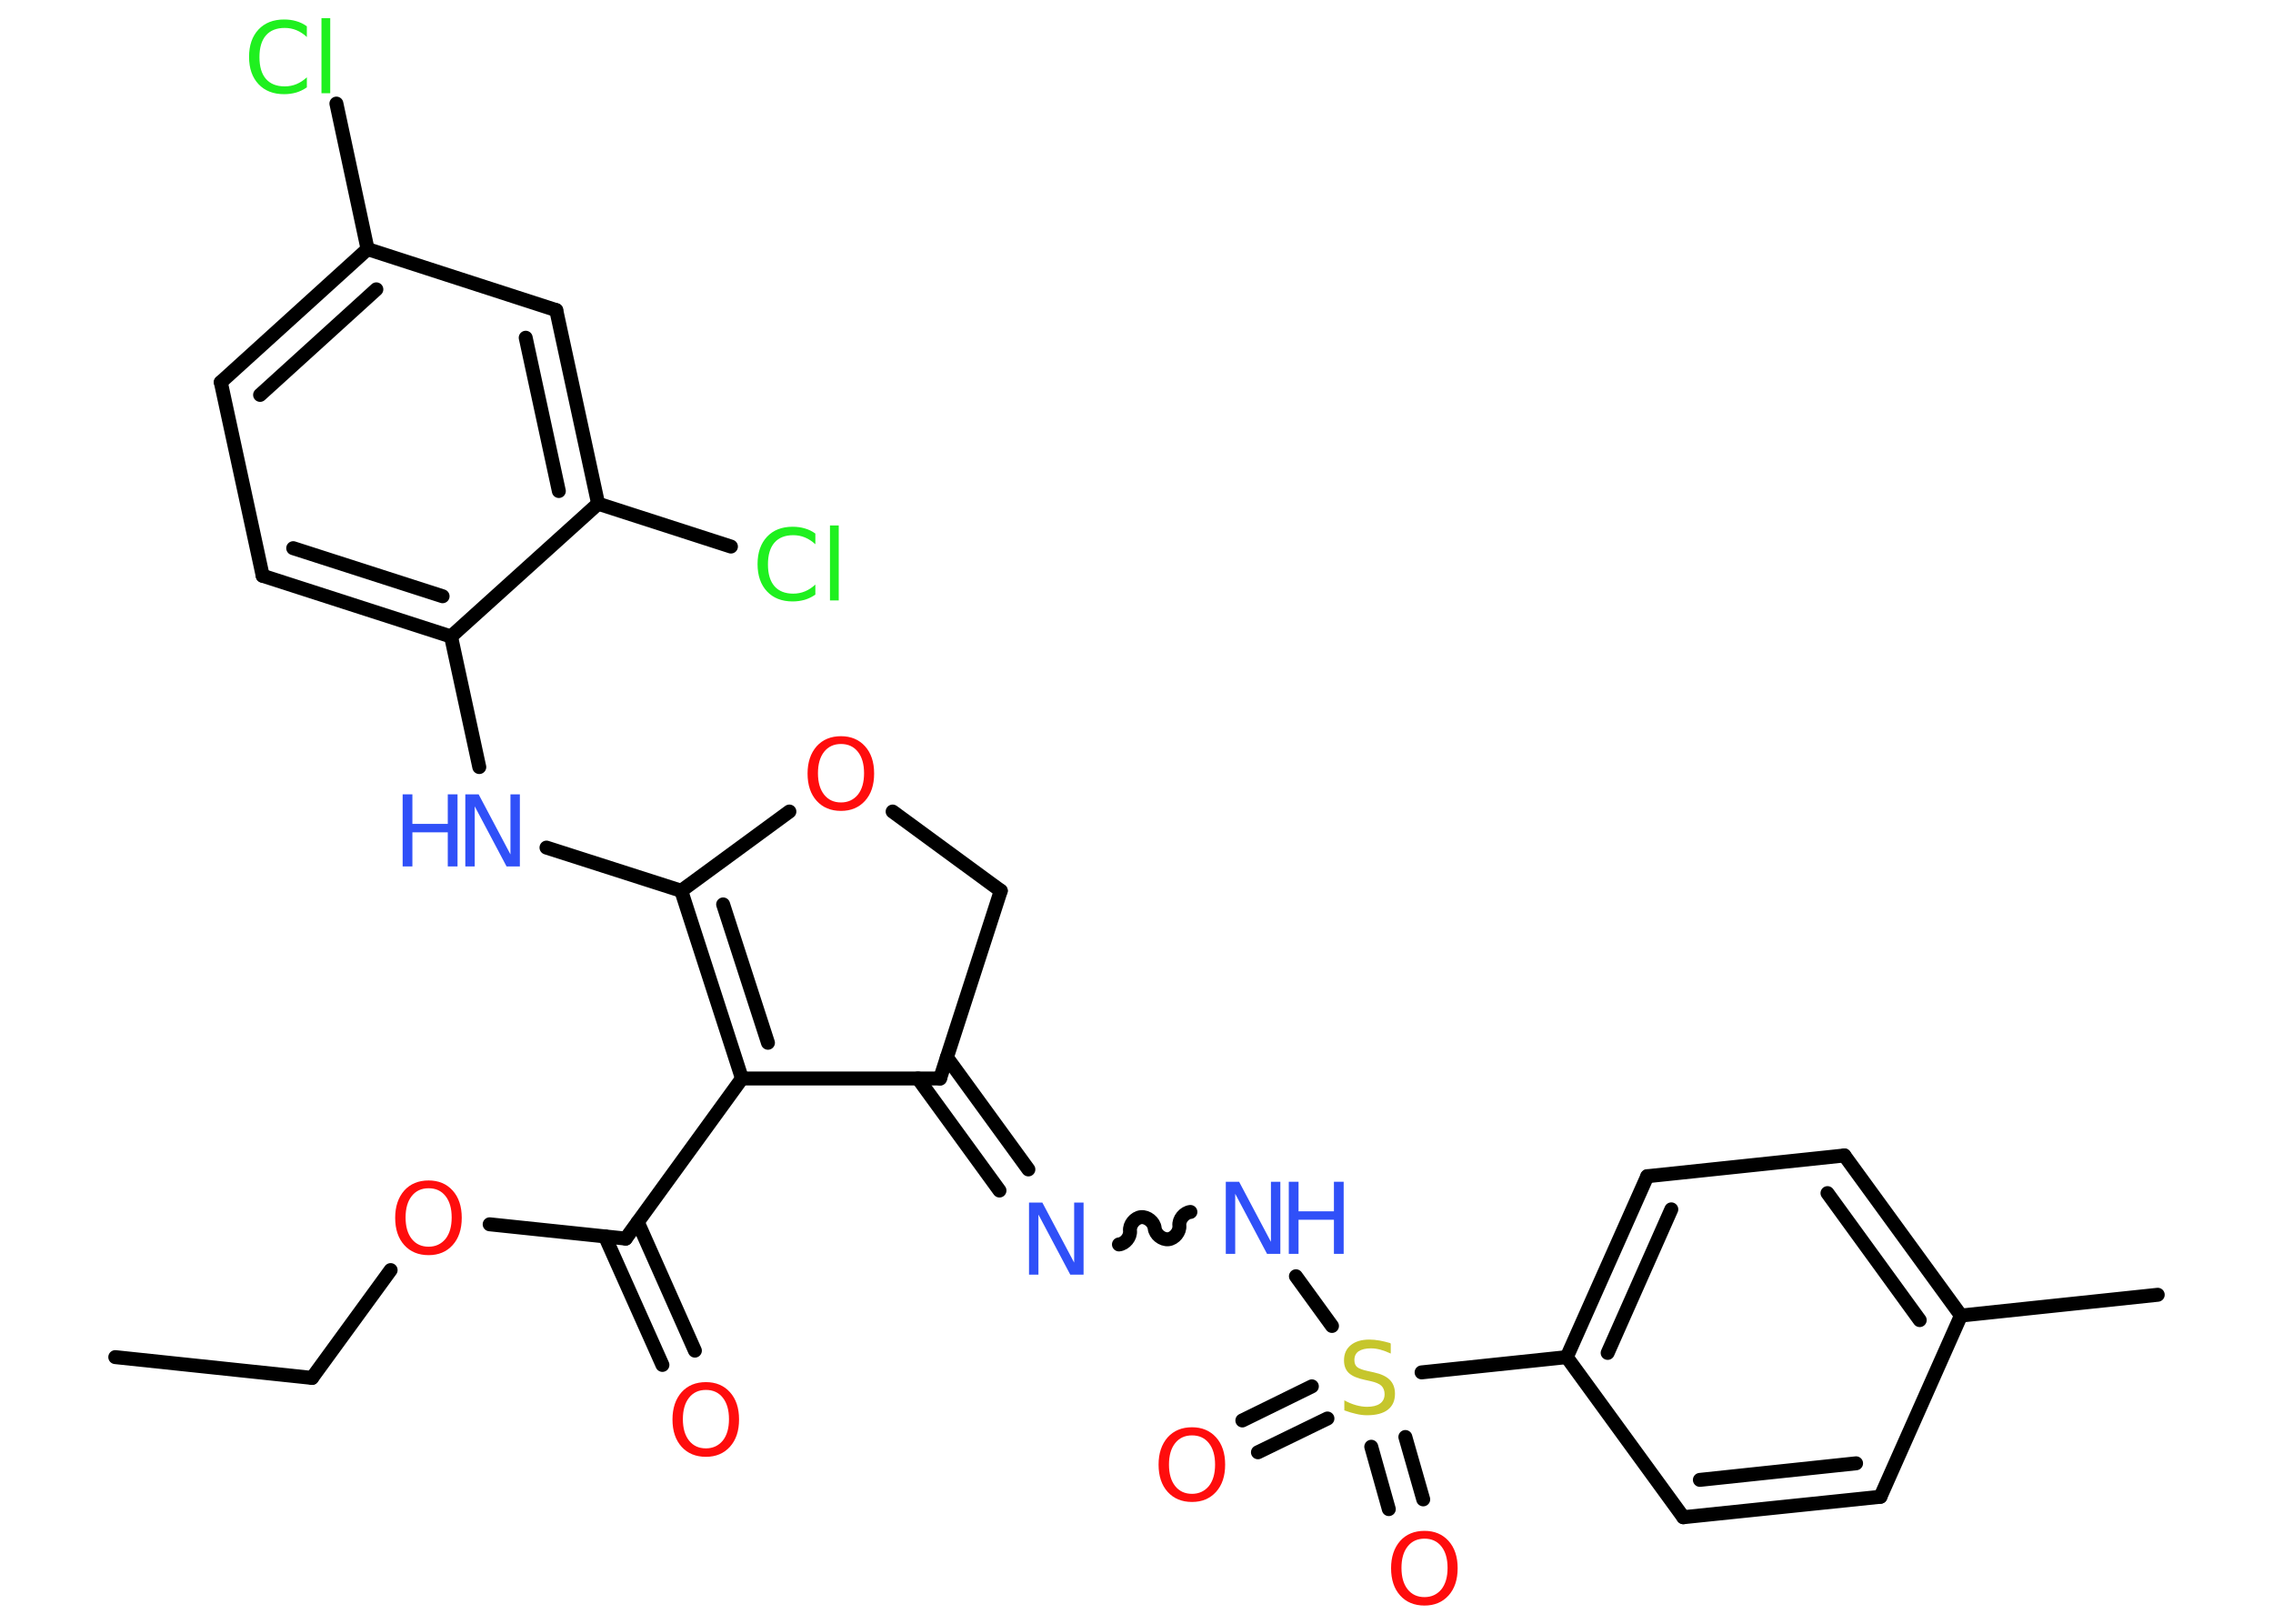<?xml version='1.0' encoding='UTF-8'?>
<!DOCTYPE svg PUBLIC "-//W3C//DTD SVG 1.1//EN" "http://www.w3.org/Graphics/SVG/1.1/DTD/svg11.dtd">
<svg version='1.2' xmlns='http://www.w3.org/2000/svg' xmlns:xlink='http://www.w3.org/1999/xlink' width='70.0mm' height='50.0mm' viewBox='0 0 70.0 50.0'>
  <desc>Generated by the Chemistry Development Kit (http://github.com/cdk)</desc>
  <g stroke-linecap='round' stroke-linejoin='round' stroke='#000000' stroke-width='.43' fill='#FF0D0D'>
    <rect x='.0' y='.0' width='70.0' height='50.0' fill='#FFFFFF' stroke='none'/>
    <g id='mol1' class='mol'>
      <line id='mol1bnd1' class='bond' x1='3.55' y1='41.79' x2='9.61' y2='42.43'/>
      <line id='mol1bnd2' class='bond' x1='9.61' y1='42.43' x2='12.03' y2='39.11'/>
      <line id='mol1bnd3' class='bond' x1='15.08' y1='37.7' x2='19.27' y2='38.14'/>
      <g id='mol1bnd4' class='bond'>
        <line x1='19.64' y1='37.63' x2='21.4' y2='41.59'/>
        <line x1='18.63' y1='38.07' x2='20.4' y2='42.03'/>
      </g>
      <line id='mol1bnd5' class='bond' x1='19.27' y1='38.14' x2='22.85' y2='33.21'/>
      <g id='mol1bnd6' class='bond'>
        <line x1='20.98' y1='27.43' x2='22.85' y2='33.21'/>
        <line x1='22.27' y1='27.85' x2='23.65' y2='32.11'/>
      </g>
      <line id='mol1bnd7' class='bond' x1='20.98' y1='27.43' x2='16.83' y2='26.1'/>
      <line id='mol1bnd8' class='bond' x1='14.76' y1='23.62' x2='13.89' y2='19.6'/>
      <g id='mol1bnd9' class='bond'>
        <line x1='8.09' y1='17.73' x2='13.89' y2='19.6'/>
        <line x1='9.03' y1='16.88' x2='13.63' y2='18.36'/>
      </g>
      <line id='mol1bnd10' class='bond' x1='8.09' y1='17.73' x2='6.8' y2='11.77'/>
      <g id='mol1bnd11' class='bond'>
        <line x1='11.32' y1='7.67' x2='6.8' y2='11.77'/>
        <line x1='11.59' y1='8.91' x2='8.01' y2='12.16'/>
      </g>
      <line id='mol1bnd12' class='bond' x1='11.32' y1='7.67' x2='10.36' y2='3.19'/>
      <line id='mol1bnd13' class='bond' x1='11.32' y1='7.67' x2='17.13' y2='9.55'/>
      <g id='mol1bnd14' class='bond'>
        <line x1='18.42' y1='15.51' x2='17.13' y2='9.55'/>
        <line x1='17.21' y1='15.12' x2='16.19' y2='10.4'/>
      </g>
      <line id='mol1bnd15' class='bond' x1='13.89' y1='19.6' x2='18.42' y2='15.51'/>
      <line id='mol1bnd16' class='bond' x1='18.42' y1='15.51' x2='22.51' y2='16.83'/>
      <line id='mol1bnd17' class='bond' x1='20.98' y1='27.43' x2='24.31' y2='24.99'/>
      <line id='mol1bnd18' class='bond' x1='27.49' y1='24.99' x2='30.82' y2='27.43'/>
      <line id='mol1bnd19' class='bond' x1='30.82' y1='27.43' x2='28.95' y2='33.21'/>
      <line id='mol1bnd20' class='bond' x1='22.85' y1='33.21' x2='28.95' y2='33.21'/>
      <g id='mol1bnd21' class='bond'>
        <line x1='29.16' y1='32.56' x2='31.67' y2='36.01'/>
        <line x1='28.27' y1='33.21' x2='30.78' y2='36.66'/>
      </g>
      <path id='mol1bnd22' class='bond' d='M36.66 37.32c-.19 .02 -.36 .23 -.34 .42c.02 .19 -.15 .4 -.34 .42c-.19 .02 -.4 -.15 -.42 -.34c-.02 -.19 -.23 -.36 -.42 -.34c-.19 .02 -.36 .23 -.34 .42c.02 .19 -.15 .4 -.34 .42' fill='none' stroke='#000000' stroke-width='.43'/>
      <line id='mol1bnd23' class='bond' x1='39.91' y1='39.3' x2='41.02' y2='40.83'/>
      <g id='mol1bnd24' class='bond'>
        <line x1='40.88' y1='43.68' x2='38.74' y2='44.72'/>
        <line x1='40.4' y1='42.69' x2='38.26' y2='43.74'/>
      </g>
      <g id='mol1bnd25' class='bond'>
        <line x1='43.28' y1='44.25' x2='43.83' y2='46.17'/>
        <line x1='42.23' y1='44.55' x2='42.77' y2='46.47'/>
      </g>
      <line id='mol1bnd26' class='bond' x1='43.78' y1='42.26' x2='48.25' y2='41.79'/>
      <g id='mol1bnd27' class='bond'>
        <line x1='50.73' y1='36.22' x2='48.25' y2='41.79'/>
        <line x1='51.47' y1='37.24' x2='49.51' y2='41.66'/>
      </g>
      <line id='mol1bnd28' class='bond' x1='50.73' y1='36.22' x2='56.8' y2='35.58'/>
      <g id='mol1bnd29' class='bond'>
        <line x1='60.39' y1='40.51' x2='56.8' y2='35.58'/>
        <line x1='59.12' y1='40.65' x2='56.28' y2='36.74'/>
      </g>
      <line id='mol1bnd30' class='bond' x1='60.39' y1='40.51' x2='66.45' y2='39.87'/>
      <line id='mol1bnd31' class='bond' x1='60.39' y1='40.51' x2='57.91' y2='46.09'/>
      <g id='mol1bnd32' class='bond'>
        <line x1='51.84' y1='46.72' x2='57.91' y2='46.09'/>
        <line x1='52.35' y1='45.57' x2='57.16' y2='45.06'/>
      </g>
      <line id='mol1bnd33' class='bond' x1='48.25' y1='41.79' x2='51.84' y2='46.72'/>
      <path id='mol1atm3' class='atom' d='M13.2 36.59q-.33 .0 -.52 .24q-.19 .24 -.19 .66q.0 .42 .19 .66q.19 .24 .52 .24q.32 .0 .52 -.24q.19 -.24 .19 -.66q.0 -.42 -.19 -.66q-.19 -.24 -.52 -.24zM13.2 36.35q.46 .0 .74 .31q.28 .31 .28 .84q.0 .53 -.28 .84q-.28 .31 -.74 .31q-.47 .0 -.75 -.31q-.28 -.31 -.28 -.84q.0 -.52 .28 -.84q.28 -.31 .75 -.31z' stroke='none'/>
      <path id='mol1atm5' class='atom' d='M21.74 42.8q-.33 .0 -.52 .24q-.19 .24 -.19 .66q.0 .42 .19 .66q.19 .24 .52 .24q.32 .0 .52 -.24q.19 -.24 .19 -.66q.0 -.42 -.19 -.66q-.19 -.24 -.52 -.24zM21.74 42.56q.46 .0 .74 .31q.28 .31 .28 .84q.0 .53 -.28 .84q-.28 .31 -.74 .31q-.47 .0 -.75 -.31q-.28 -.31 -.28 -.84q.0 -.52 .28 -.84q.28 -.31 .75 -.31z' stroke='none'/>
      <g id='mol1atm8' class='atom'>
        <path d='M14.34 24.46h.4l.98 1.85v-1.85h.29v2.22h-.41l-.98 -1.85v1.85h-.29v-2.22z' stroke='none' fill='#3050F8'/>
        <path d='M12.4 24.46h.3v.91h1.09v-.91h.3v2.22h-.3v-1.05h-1.09v1.05h-.3v-2.22z' stroke='none' fill='#3050F8'/>
      </g>
      <path id='mol1atm13' class='atom' d='M9.45 .82v.32q-.15 -.14 -.32 -.21q-.17 -.07 -.36 -.07q-.38 .0 -.58 .23q-.2 .23 -.2 .67q.0 .44 .2 .67q.2 .23 .58 .23q.19 .0 .36 -.07q.17 -.07 .32 -.21v.31q-.16 .11 -.33 .16q-.18 .05 -.37 .05q-.5 .0 -.79 -.31q-.29 -.31 -.29 -.84q.0 -.53 .29 -.84q.29 -.31 .79 -.31q.2 .0 .37 .05q.18 .05 .33 .16zM9.9 .56h.27v2.31h-.27v-2.31z' stroke='none' fill='#1FF01F'/>
      <path id='mol1atm16' class='atom' d='M25.11 16.44v.32q-.15 -.14 -.32 -.21q-.17 -.07 -.36 -.07q-.38 .0 -.58 .23q-.2 .23 -.2 .67q.0 .44 .2 .67q.2 .23 .58 .23q.19 .0 .36 -.07q.17 -.07 .32 -.21v.31q-.16 .11 -.33 .16q-.18 .05 -.37 .05q-.5 .0 -.79 -.31q-.29 -.31 -.29 -.84q.0 -.53 .29 -.84q.29 -.31 .79 -.31q.2 .0 .37 .05q.18 .05 .33 .16zM25.56 16.18h.27v2.31h-.27v-2.31z' stroke='none' fill='#1FF01F'/>
      <path id='mol1atm17' class='atom' d='M25.9 22.91q-.33 .0 -.52 .24q-.19 .24 -.19 .66q.0 .42 .19 .66q.19 .24 .52 .24q.32 .0 .52 -.24q.19 -.24 .19 -.66q.0 -.42 -.19 -.66q-.19 -.24 -.52 -.24zM25.9 22.67q.46 .0 .74 .31q.28 .31 .28 .84q.0 .53 -.28 .84q-.28 .31 -.74 .31q-.47 .0 -.75 -.31q-.28 -.31 -.28 -.84q.0 -.52 .28 -.84q.28 -.31 .75 -.31z' stroke='none'/>
      <path id='mol1atm20' class='atom' d='M31.7 37.03h.4l.98 1.85v-1.85h.29v2.22h-.41l-.98 -1.85v1.85h-.29v-2.22z' stroke='none' fill='#3050F8'/>
      <g id='mol1atm21' class='atom'>
        <path d='M37.76 36.39h.4l.98 1.85v-1.85h.29v2.22h-.41l-.98 -1.85v1.85h-.29v-2.22z' stroke='none' fill='#3050F8'/>
        <path d='M39.69 36.39h.3v.91h1.09v-.91h.3v2.22h-.3v-1.05h-1.09v1.05h-.3v-2.22z' stroke='none' fill='#3050F8'/>
      </g>
      <path id='mol1atm22' class='atom' d='M42.83 41.39v.29q-.17 -.08 -.32 -.12q-.15 -.04 -.29 -.04q-.24 .0 -.38 .09q-.13 .09 -.13 .27q.0 .15 .09 .22q.09 .07 .33 .12l.18 .04q.33 .07 .49 .23q.16 .16 .16 .43q.0 .32 -.22 .49q-.22 .17 -.64 .17q-.16 .0 -.33 -.04q-.18 -.04 -.37 -.11v-.31q.18 .1 .36 .15q.18 .05 .34 .05q.26 .0 .4 -.1q.14 -.1 .14 -.29q.0 -.16 -.1 -.26q-.1 -.09 -.33 -.14l-.18 -.04q-.34 -.07 -.49 -.21q-.15 -.14 -.15 -.39q.0 -.3 .21 -.47q.21 -.17 .57 -.17q.15 .0 .32 .03q.16 .03 .33 .08z' stroke='none' fill='#C6C62C'/>
      <path id='mol1atm23' class='atom' d='M36.71 44.2q-.33 .0 -.52 .24q-.19 .24 -.19 .66q.0 .42 .19 .66q.19 .24 .52 .24q.32 .0 .52 -.24q.19 -.24 .19 -.66q.0 -.42 -.19 -.66q-.19 -.24 -.52 -.24zM36.71 43.95q.46 .0 .74 .31q.28 .31 .28 .84q.0 .53 -.28 .84q-.28 .31 -.74 .31q-.47 .0 -.75 -.31q-.28 -.31 -.28 -.84q.0 -.52 .28 -.84q.28 -.31 .75 -.31z' stroke='none'/>
      <path id='mol1atm24' class='atom' d='M43.87 47.38q-.33 .0 -.52 .24q-.19 .24 -.19 .66q.0 .42 .19 .66q.19 .24 .52 .24q.32 .0 .52 -.24q.19 -.24 .19 -.66q.0 -.42 -.19 -.66q-.19 -.24 -.52 -.24zM43.87 47.14q.46 .0 .74 .31q.28 .31 .28 .84q.0 .53 -.28 .84q-.28 .31 -.74 .31q-.47 .0 -.75 -.31q-.28 -.31 -.28 -.84q.0 -.52 .28 -.84q.28 -.31 .75 -.31z' stroke='none'/>
    </g>
  </g>
</svg>
